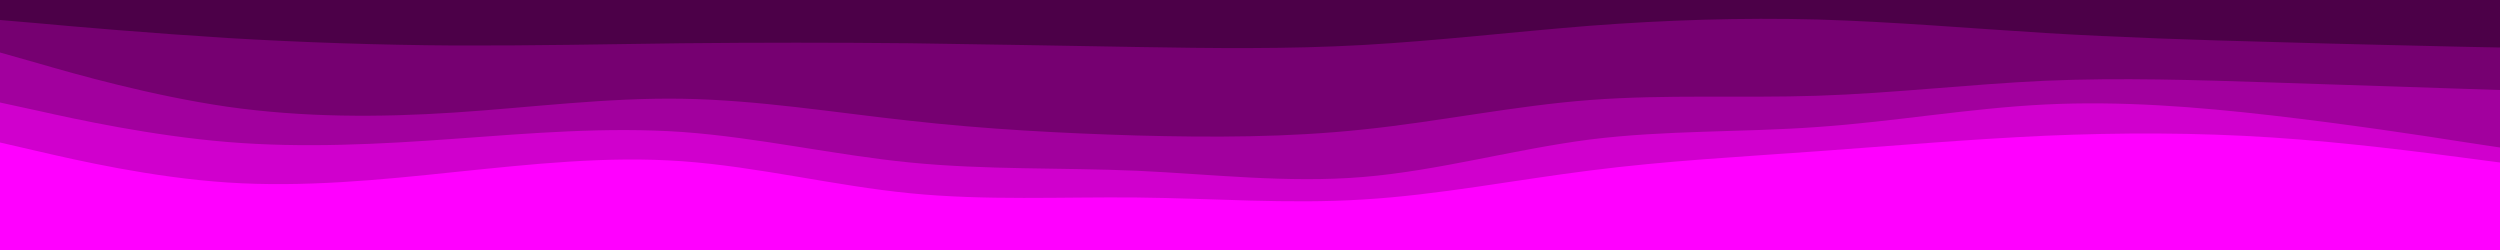 <svg id="visual" viewBox="0 0 1000 100" width="1000" height="100" xmlns="http://www.w3.org/2000/svg" xmlns:xlink="http://www.w3.org/1999/xlink" version="1.1"><path d="M0 10L15.2 11.3C30.3 12.7 60.7 15.3 91 17.2C121.3 19 151.7 20 182 20.2C212.3 20.3 242.7 19.7 273 19.3C303.3 19 333.7 19 364 19.3C394.3 19.7 424.7 20.3 454.8 20.8C485 21.3 515 21.7 545.2 20C575.3 18.3 605.7 14.7 636 12.3C666.3 10 696.7 9 727 9.8C757.3 10.7 787.7 13.3 818 15.2C848.3 17 878.7 18 909 18.8C939.3 19.7 969.7 20.3 984.8 20.7L1000 21L1000 0L984.8 0C969.7 0 939.3 0 909 0C878.7 0 848.3 0 818 0C787.7 0 757.3 0 727 0C696.7 0 666.3 0 636 0C605.7 0 575.3 0 545.2 0C515 0 485 0 454.8 0C424.7 0 394.3 0 364 0C333.7 0 303.3 0 273 0C242.7 0 212.3 0 182 0C151.7 0 121.3 0 91 0C60.7 0 30.3 0 15.2 0L0 0Z" fill="#4c0048"></path><path d="M0 23L15.2 27.3C30.3 31.7 60.7 40.3 91 44.7C121.3 49 151.7 49 182 47C212.3 45 242.7 41 273 41.5C303.3 42 333.7 47 364 50.3C394.3 53.7 424.7 55.3 454.8 56.2C485 57 515 57 545.2 53.8C575.3 50.7 605.7 44.3 636 42C666.3 39.7 696.7 41.3 727 40.3C757.3 39.3 787.7 35.7 818 34.3C848.3 33 878.7 34 909 35C939.3 36 969.7 37 984.8 37.5L1000 38L1000 19L984.8 18.7C969.7 18.3 939.3 17.7 909 16.8C878.7 16 848.3 15 818 13.2C787.7 11.3 757.3 8.7 727 7.8C696.7 7 666.3 8 636 10.3C605.7 12.7 575.3 16.3 545.2 18C515 19.7 485 19.3 454.8 18.8C424.7 18.3 394.3 17.7 364 17.3C333.7 17 303.3 17 273 17.3C242.7 17.7 212.3 18.3 182 18.2C151.7 18 121.3 17 91 15.2C60.7 13.3 30.3 10.7 15.2 9.3L0 8Z" fill="#760071"></path><path d="M0 43L15.2 46.3C30.3 49.7 60.7 56.3 91 58.8C121.3 61.3 151.7 59.7 182 57.5C212.3 55.3 242.7 52.7 273 54.8C303.3 57 333.7 64 364 67C394.3 70 424.7 69 454.8 70.3C485 71.7 515 75.3 545.2 72.8C575.3 70.3 605.7 61.7 636 57.8C666.3 54 696.7 55 727 52.8C757.3 50.7 787.7 45.3 818 43.8C848.3 42.3 878.7 44.7 909 48.2C939.3 51.7 969.7 56.3 984.8 58.7L1000 61L1000 36L984.8 35.5C969.7 35 939.3 34 909 33C878.7 32 848.3 31 818 32.3C787.7 33.7 757.3 37.3 727 38.3C696.7 39.3 666.3 37.7 636 40C605.7 42.3 575.3 48.7 545.2 51.8C515 55 485 55 454.8 54.2C424.7 53.3 394.3 51.7 364 48.3C333.7 45 303.3 40 273 39.5C242.7 39 212.3 43 182 45C151.7 47 121.3 47 91 42.7C60.7 38.3 30.3 29.7 15.2 25.3L0 21Z" fill="#a2009e"></path><path d="M0 59L15.2 62.5C30.3 66 60.7 73 91 75C121.3 77 151.7 74 182 70.8C212.3 67.7 242.7 64.3 273 66.5C303.3 68.7 333.7 76.3 364 79.3C394.3 82.3 424.7 80.7 454.8 81C485 81.3 515 83.7 545.2 81.8C575.3 80 605.7 74 636 70.2C666.3 66.3 696.7 64.7 727 62.5C757.3 60.3 787.7 57.7 818 56.3C848.3 55 878.7 55 909 57C939.3 59 969.7 63 984.8 65L1000 67L1000 59L984.8 56.7C969.7 54.3 939.3 49.7 909 46.2C878.7 42.7 848.3 40.3 818 41.8C787.7 43.3 757.3 48.7 727 50.8C696.7 53 666.3 52 636 55.8C605.7 59.7 575.3 68.3 545.2 70.8C515 73.3 485 69.7 454.8 68.3C424.7 67 394.3 68 364 65C333.7 62 303.3 55 273 52.8C242.7 50.7 212.3 53.3 182 55.5C151.7 57.7 121.3 59.3 91 56.8C60.7 54.3 30.3 47.7 15.2 44.3L0 41Z" fill="#d000cd"></path><path d="M0 101L15.2 101C30.3 101 60.7 101 91 101C121.3 101 151.7 101 182 101C212.3 101 242.7 101 273 101C303.3 101 333.7 101 364 101C394.3 101 424.7 101 454.8 101C485 101 515 101 545.2 101C575.3 101 605.7 101 636 101C666.3 101 696.7 101 727 101C757.3 101 787.7 101 818 101C848.3 101 878.7 101 909 101C939.3 101 969.7 101 984.8 101L1000 101L1000 65L984.8 63C969.7 61 939.3 57 909 55C878.7 53 848.3 53 818 54.3C787.7 55.7 757.3 58.3 727 60.5C696.7 62.7 666.3 64.3 636 68.2C605.7 72 575.3 78 545.2 79.8C515 81.7 485 79.3 454.8 79C424.7 78.7 394.3 80.3 364 77.3C333.7 74.3 303.3 66.7 273 64.5C242.7 62.3 212.3 65.7 182 68.8C151.7 72 121.3 75 91 73C60.7 71 30.3 64 15.2 60.5L0 57Z" fill="#ff00ff"></path></svg>